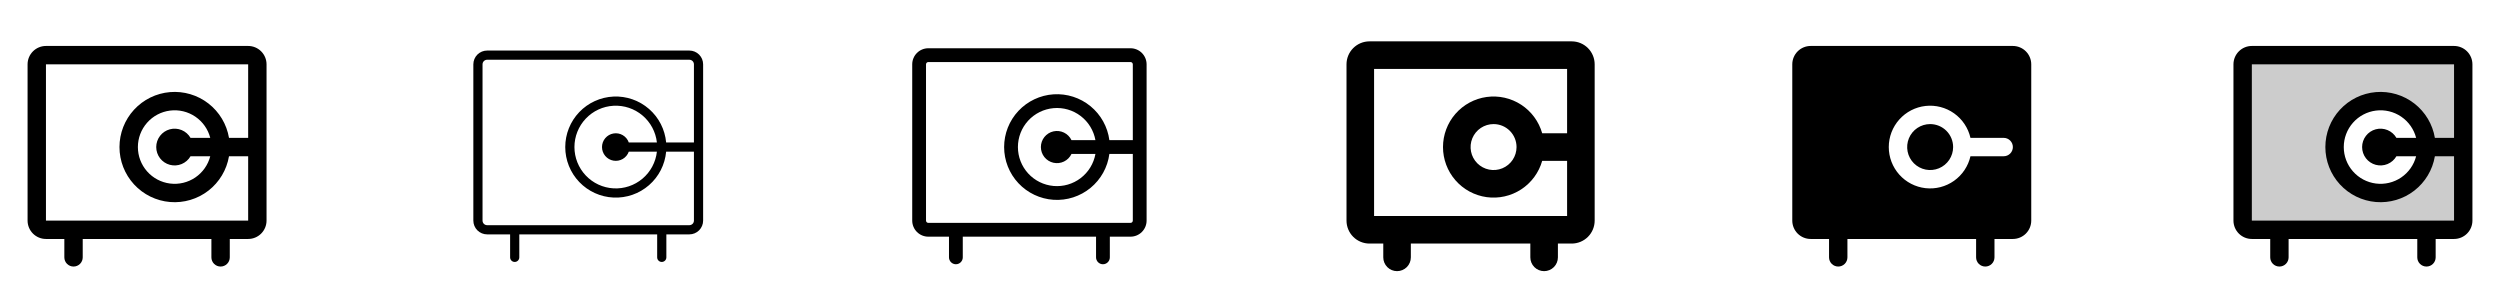 <svg width="272" height="32" viewBox="0 0 272 32" fill="none" xmlns="http://www.w3.org/2000/svg">
<g clip-path="url(#clip0_17_1806)">
<path d="M27 5H5C4.47 5 3.961 5.211 3.586 5.586C3.211 5.961 3 6.47 3 7V24C3 24.53 3.211 25.039 3.586 25.414C3.961 25.789 4.47 26 5 26H7V28C7 28.265 7.105 28.52 7.293 28.707C7.48 28.895 7.735 29 8 29C8.265 29 8.52 28.895 8.707 28.707C8.895 28.52 9 28.265 9 28V26H23V28C23 28.265 23.105 28.52 23.293 28.707C23.48 28.895 23.735 29 24 29C24.265 29 24.52 28.895 24.707 28.707C24.895 28.52 25 28.265 25 28V26H27C27.53 26 28.039 25.789 28.414 25.414C28.789 25.039 29 24.53 29 24V7C29 6.47 28.789 5.961 28.414 5.586C28.039 5.211 27.53 5 27 5ZM27 24H5V7H27V15H24.915C24.664 13.517 23.865 12.181 22.677 11.259C21.488 10.337 19.996 9.895 18.497 10.021C16.998 10.147 15.601 10.831 14.582 11.939C13.564 13.046 12.999 14.496 12.999 16C12.999 17.504 13.564 18.954 14.582 20.061C15.601 21.169 16.998 21.853 18.497 21.979C19.996 22.105 21.488 21.663 22.677 20.741C23.865 19.819 24.664 18.483 24.915 17H27V24ZM20.73 15C20.51 14.619 20.17 14.321 19.763 14.152C19.357 13.984 18.906 13.954 18.48 14.068C18.055 14.182 17.679 14.433 17.411 14.783C17.143 15.132 16.998 15.56 16.998 16C16.998 16.44 17.143 16.868 17.411 17.218C17.679 17.567 18.055 17.818 18.48 17.932C18.906 18.046 19.357 18.016 19.763 17.848C20.17 17.679 20.51 17.381 20.73 17H22.875C22.632 17.943 22.053 18.764 21.247 19.311C20.441 19.857 19.464 20.091 18.498 19.968C17.532 19.845 16.644 19.375 16.001 18.644C15.357 17.914 15.002 16.974 15.002 16C15.002 15.026 15.357 14.086 16.001 13.356C16.644 12.625 17.532 12.155 18.498 12.032C19.464 11.909 20.441 12.143 21.247 12.689C22.053 13.236 22.632 14.057 22.875 15H20.73Z" fill="currentColor"/>
<path d="M75 5.5H53C52.602 5.5 52.221 5.658 51.939 5.939C51.658 6.221 51.5 6.602 51.5 7V24C51.5 24.398 51.658 24.779 51.939 25.061C52.221 25.342 52.602 25.5 53 25.5H55.5V28C55.5 28.133 55.553 28.26 55.646 28.354C55.74 28.447 55.867 28.5 56 28.5C56.133 28.5 56.26 28.447 56.354 28.354C56.447 28.26 56.5 28.133 56.5 28V25.5H71.5V28C71.5 28.133 71.553 28.26 71.646 28.354C71.74 28.447 71.867 28.5 72 28.5C72.133 28.5 72.26 28.447 72.354 28.354C72.447 28.26 72.5 28.133 72.5 28V25.5H75C75.398 25.5 75.779 25.342 76.061 25.061C76.342 24.779 76.5 24.398 76.5 24V7C76.5 6.602 76.342 6.221 76.061 5.939C75.779 5.658 75.398 5.5 75 5.5ZM75 24.5H53C52.867 24.5 52.74 24.447 52.646 24.354C52.553 24.26 52.5 24.133 52.5 24V7C52.5 6.867 52.553 6.74 52.646 6.646C52.74 6.553 52.867 6.5 53 6.5H75C75.133 6.5 75.26 6.553 75.354 6.646C75.447 6.74 75.5 6.867 75.5 7V15.5H72.476C72.348 14.091 71.68 12.785 70.614 11.855C69.547 10.924 68.163 10.441 66.749 10.506C65.335 10.57 64 11.177 63.022 12.2C62.045 13.224 61.499 14.585 61.499 16C61.499 17.415 62.045 18.776 63.022 19.8C64 20.823 65.335 21.43 66.749 21.494C68.163 21.559 69.547 21.076 70.614 20.145C71.68 19.215 72.348 17.91 72.476 16.5H75.5V24C75.5 24.133 75.447 24.26 75.354 24.354C75.26 24.447 75.133 24.5 75 24.5ZM68.412 15.5C68.295 15.166 68.062 14.885 67.757 14.706C67.452 14.527 67.093 14.462 66.745 14.522C66.396 14.581 66.079 14.763 65.851 15.033C65.623 15.304 65.498 15.646 65.498 16C65.498 16.354 65.623 16.696 65.851 16.967C66.079 17.237 66.396 17.419 66.745 17.478C67.093 17.538 67.452 17.473 67.757 17.294C68.062 17.115 68.295 16.834 68.412 16.5H71.471C71.344 17.643 70.783 18.694 69.905 19.436C69.026 20.179 67.897 20.557 66.749 20.493C65.6 20.429 64.52 19.928 63.73 19.092C62.94 18.257 62.499 17.15 62.499 16C62.499 14.85 62.94 13.743 63.73 12.908C64.52 12.072 65.6 11.571 66.749 11.507C67.897 11.443 69.026 11.821 69.905 12.564C70.783 13.306 71.344 14.357 71.471 15.5H68.412Z" fill="currentColor"/>
<path d="M123 5.25H101C100.536 5.25 100.091 5.434 99.763 5.763C99.434 6.091 99.25 6.536 99.25 7V24C99.25 24.464 99.434 24.909 99.763 25.237C100.091 25.566 100.536 25.75 101 25.75H103.25V28C103.25 28.199 103.329 28.39 103.47 28.53C103.61 28.671 103.801 28.75 104 28.75C104.199 28.75 104.39 28.671 104.53 28.53C104.671 28.39 104.75 28.199 104.75 28V25.75H119.25V28C119.25 28.199 119.329 28.39 119.47 28.53C119.61 28.671 119.801 28.75 120 28.75C120.199 28.75 120.39 28.671 120.53 28.53C120.671 28.39 120.75 28.199 120.75 28V25.75H123C123.464 25.75 123.909 25.566 124.237 25.237C124.566 24.909 124.75 24.464 124.75 24V7C124.75 6.536 124.566 6.091 124.237 5.763C123.909 5.434 123.464 5.25 123 5.25ZM123 24.25H101C100.934 24.25 100.87 24.224 100.823 24.177C100.776 24.13 100.75 24.066 100.75 24V7C100.75 6.934 100.776 6.87 100.823 6.823C100.87 6.776 100.934 6.75 101 6.75H123C123.066 6.75 123.13 6.776 123.177 6.823C123.224 6.87 123.25 6.934 123.25 7V15.25H120.7C120.51 13.803 119.776 12.482 118.647 11.555C117.519 10.629 116.08 10.167 114.623 10.262C113.167 10.358 111.801 11.004 110.802 12.069C109.804 13.135 109.249 14.54 109.249 16C109.249 17.46 109.804 18.865 110.802 19.931C111.801 20.996 113.167 21.642 114.623 21.738C116.08 21.833 117.519 21.371 118.647 20.445C119.776 19.518 120.51 18.198 120.7 16.75H123.25V24C123.25 24.066 123.224 24.13 123.177 24.177C123.13 24.224 123.066 24.25 123 24.25ZM116.579 15.25C116.408 14.891 116.121 14.601 115.764 14.427C115.407 14.253 115.001 14.206 114.613 14.293C114.226 14.38 113.879 14.597 113.631 14.907C113.383 15.217 113.248 15.603 113.248 16C113.248 16.397 113.383 16.783 113.631 17.093C113.879 17.403 114.226 17.62 114.613 17.707C115.001 17.794 115.407 17.747 115.764 17.573C116.121 17.399 116.408 17.109 116.579 16.75H119.183C118.995 17.795 118.423 18.733 117.579 19.377C116.735 20.022 115.681 20.327 114.623 20.233C113.565 20.139 112.581 19.652 111.864 18.869C111.147 18.085 110.749 17.062 110.749 16C110.749 14.938 111.147 13.915 111.864 13.131C112.581 12.348 113.565 11.861 114.623 11.767C115.681 11.673 116.735 11.978 117.579 12.623C118.423 13.267 118.995 14.205 119.183 15.25H116.579Z" fill="currentColor"/>
<path d="M171 4.5H149C148.337 4.5 147.701 4.763 147.232 5.232C146.763 5.701 146.5 6.337 146.5 7V24C146.5 24.663 146.763 25.299 147.232 25.768C147.701 26.237 148.337 26.5 149 26.5H150.5V28C150.5 28.398 150.658 28.779 150.939 29.061C151.221 29.342 151.602 29.5 152 29.5C152.398 29.5 152.779 29.342 153.061 29.061C153.342 28.779 153.5 28.398 153.5 28V26.5H166.5V28C166.5 28.398 166.658 28.779 166.939 29.061C167.221 29.342 167.602 29.5 168 29.5C168.398 29.5 168.779 29.342 169.061 29.061C169.342 28.779 169.5 28.398 169.5 28V26.5H171C171.663 26.5 172.299 26.237 172.768 25.768C173.237 25.299 173.5 24.663 173.5 24V7C173.5 6.337 173.237 5.701 172.768 5.232C172.299 4.763 171.663 4.5 171 4.5ZM149.5 23.5V7.5H170.5V14.5H167.79C167.428 13.223 166.616 12.12 165.504 11.394C164.393 10.669 163.056 10.37 161.741 10.552C160.426 10.735 159.222 11.387 158.35 12.389C157.479 13.39 156.998 14.672 156.998 16C156.998 17.328 157.479 18.61 158.35 19.611C159.222 20.613 160.426 21.265 161.741 21.448C163.056 21.63 164.393 21.331 165.504 20.606C166.616 19.88 167.428 18.777 167.79 17.5H170.5V23.5H149.5ZM165 16C165 16.494 164.853 16.978 164.579 17.389C164.304 17.8 163.914 18.12 163.457 18.31C163 18.499 162.497 18.548 162.012 18.452C161.527 18.355 161.082 18.117 160.732 17.768C160.383 17.418 160.144 16.973 160.048 16.488C159.952 16.003 160.001 15.5 160.19 15.043C160.38 14.586 160.7 14.196 161.111 13.921C161.522 13.647 162.006 13.5 162.5 13.5C163.163 13.5 163.799 13.763 164.268 14.232C164.737 14.701 165 15.337 165 16Z" fill="currentColor"/>
<path d="M219 5H197C196.47 5 195.961 5.211 195.586 5.586C195.211 5.961 195 6.47 195 7V24C195 24.53 195.211 25.039 195.586 25.414C195.961 25.789 196.47 26 197 26H199V28C199 28.265 199.105 28.52 199.293 28.707C199.48 28.895 199.735 29 200 29C200.265 29 200.52 28.895 200.707 28.707C200.895 28.52 201 28.265 201 28V26H215V28C215 28.265 215.105 28.52 215.293 28.707C215.48 28.895 215.735 29 216 29C216.265 29 216.52 28.895 216.707 28.707C216.895 28.52 217 28.265 217 28V26H219C219.53 26 220.039 25.789 220.414 25.414C220.789 25.039 221 24.53 221 24V7C221 6.47 220.789 5.961 220.414 5.586C220.039 5.211 219.53 5 219 5ZM218 17H214.386C214.14 18.079 213.506 19.029 212.604 19.669C211.701 20.31 210.595 20.596 209.496 20.472C208.396 20.348 207.381 19.824 206.644 18.999C205.906 18.174 205.499 17.106 205.499 16C205.499 14.894 205.906 13.826 206.644 13.001C207.381 12.176 208.396 11.652 209.496 11.528C210.595 11.405 211.701 11.69 212.604 12.331C213.506 12.971 214.14 13.921 214.386 15H218C218.265 15 218.52 15.105 218.707 15.293C218.895 15.48 219 15.735 219 16C219 16.265 218.895 16.52 218.707 16.707C218.52 16.895 218.265 17 218 17ZM212.5 16C212.5 16.494 212.353 16.978 212.079 17.389C211.804 17.8 211.414 18.12 210.957 18.31C210.5 18.499 209.997 18.548 209.512 18.452C209.027 18.355 208.582 18.117 208.232 17.768C207.883 17.418 207.644 16.973 207.548 16.488C207.452 16.003 207.501 15.5 207.69 15.043C207.88 14.586 208.2 14.196 208.611 13.921C209.022 13.647 209.506 13.5 210 13.5C210.328 13.5 210.653 13.565 210.957 13.69C211.26 13.816 211.536 14 211.768 14.232C212 14.464 212.184 14.74 212.31 15.043C212.435 15.347 212.5 15.672 212.5 16Z" fill="currentColor"/>
<path opacity="0.2" d="M267 6H245C244.735 6 244.48 6.105 244.293 6.293C244.105 6.48 244 6.735 244 7V24C244 24.265 244.105 24.52 244.293 24.707C244.48 24.895 244.735 25 245 25H267C267.265 25 267.52 24.895 267.707 24.707C267.895 24.52 268 24.265 268 24V7C268 6.735 267.895 6.48 267.707 6.293C267.52 6.105 267.265 6 267 6ZM259 21C258.011 21 257.044 20.707 256.222 20.157C255.4 19.608 254.759 18.827 254.381 17.913C254.002 17 253.903 15.995 254.096 15.024C254.289 14.055 254.765 13.164 255.464 12.464C256.164 11.765 257.055 11.289 258.025 11.096C258.994 10.903 260 11.002 260.913 11.381C261.827 11.759 262.608 12.4 263.157 13.222C263.707 14.044 264 15.011 264 16C264 16.657 263.871 17.307 263.619 17.913C263.368 18.52 263 19.071 262.536 19.535C262.071 20 261.52 20.368 260.913 20.619C260.307 20.871 259.657 21 259 21Z" fill="currentColor"/>
<path d="M267 5H245C244.47 5 243.961 5.211 243.586 5.586C243.211 5.961 243 6.47 243 7V24C243 24.53 243.211 25.039 243.586 25.414C243.961 25.789 244.47 26 245 26H247V28C247 28.265 247.105 28.52 247.293 28.707C247.48 28.895 247.735 29 248 29C248.265 29 248.52 28.895 248.707 28.707C248.895 28.52 249 28.265 249 28V26H263V28C263 28.265 263.105 28.52 263.293 28.707C263.48 28.895 263.735 29 264 29C264.265 29 264.52 28.895 264.707 28.707C264.895 28.52 265 28.265 265 28V26H267C267.53 26 268.039 25.789 268.414 25.414C268.789 25.039 269 24.53 269 24V7C269 6.47 268.789 5.961 268.414 5.586C268.039 5.211 267.53 5 267 5ZM267 24H245V7H267V15H264.915C264.664 13.517 263.865 12.181 262.677 11.259C261.488 10.337 259.996 9.895 258.497 10.021C256.998 10.147 255.601 10.831 254.582 11.939C253.564 13.046 252.999 14.496 252.999 16C252.999 17.504 253.564 18.954 254.582 20.061C255.601 21.169 256.998 21.853 258.497 21.979C259.996 22.105 261.488 21.663 262.677 20.741C263.865 19.819 264.664 18.483 264.915 17H267V24ZM260.73 15C260.51 14.619 260.17 14.321 259.763 14.152C259.357 13.984 258.906 13.954 258.48 14.068C258.055 14.182 257.679 14.433 257.411 14.783C257.143 15.132 256.998 15.56 256.998 16C256.998 16.44 257.143 16.868 257.411 17.218C257.679 17.567 258.055 17.818 258.48 17.932C258.906 18.046 259.357 18.016 259.763 17.848C260.17 17.679 260.51 17.381 260.73 17H262.875C262.632 17.943 262.053 18.764 261.247 19.311C260.441 19.857 259.464 20.091 258.498 19.968C257.532 19.845 256.644 19.375 256.001 18.644C255.357 17.914 255.002 16.974 255.002 16C255.002 15.026 255.357 14.086 256.001 13.356C256.644 12.625 257.532 12.155 258.498 12.032C259.464 11.909 260.441 12.143 261.247 12.689C262.053 13.236 262.632 14.057 262.875 15H260.73Z" fill="currentColor"/>
</g>
<defs>
<clipPath id="clip0_17_1806">
<rect width="272" height="32" rx="5" fill="white"/>
</clipPath>
</defs>
</svg>
